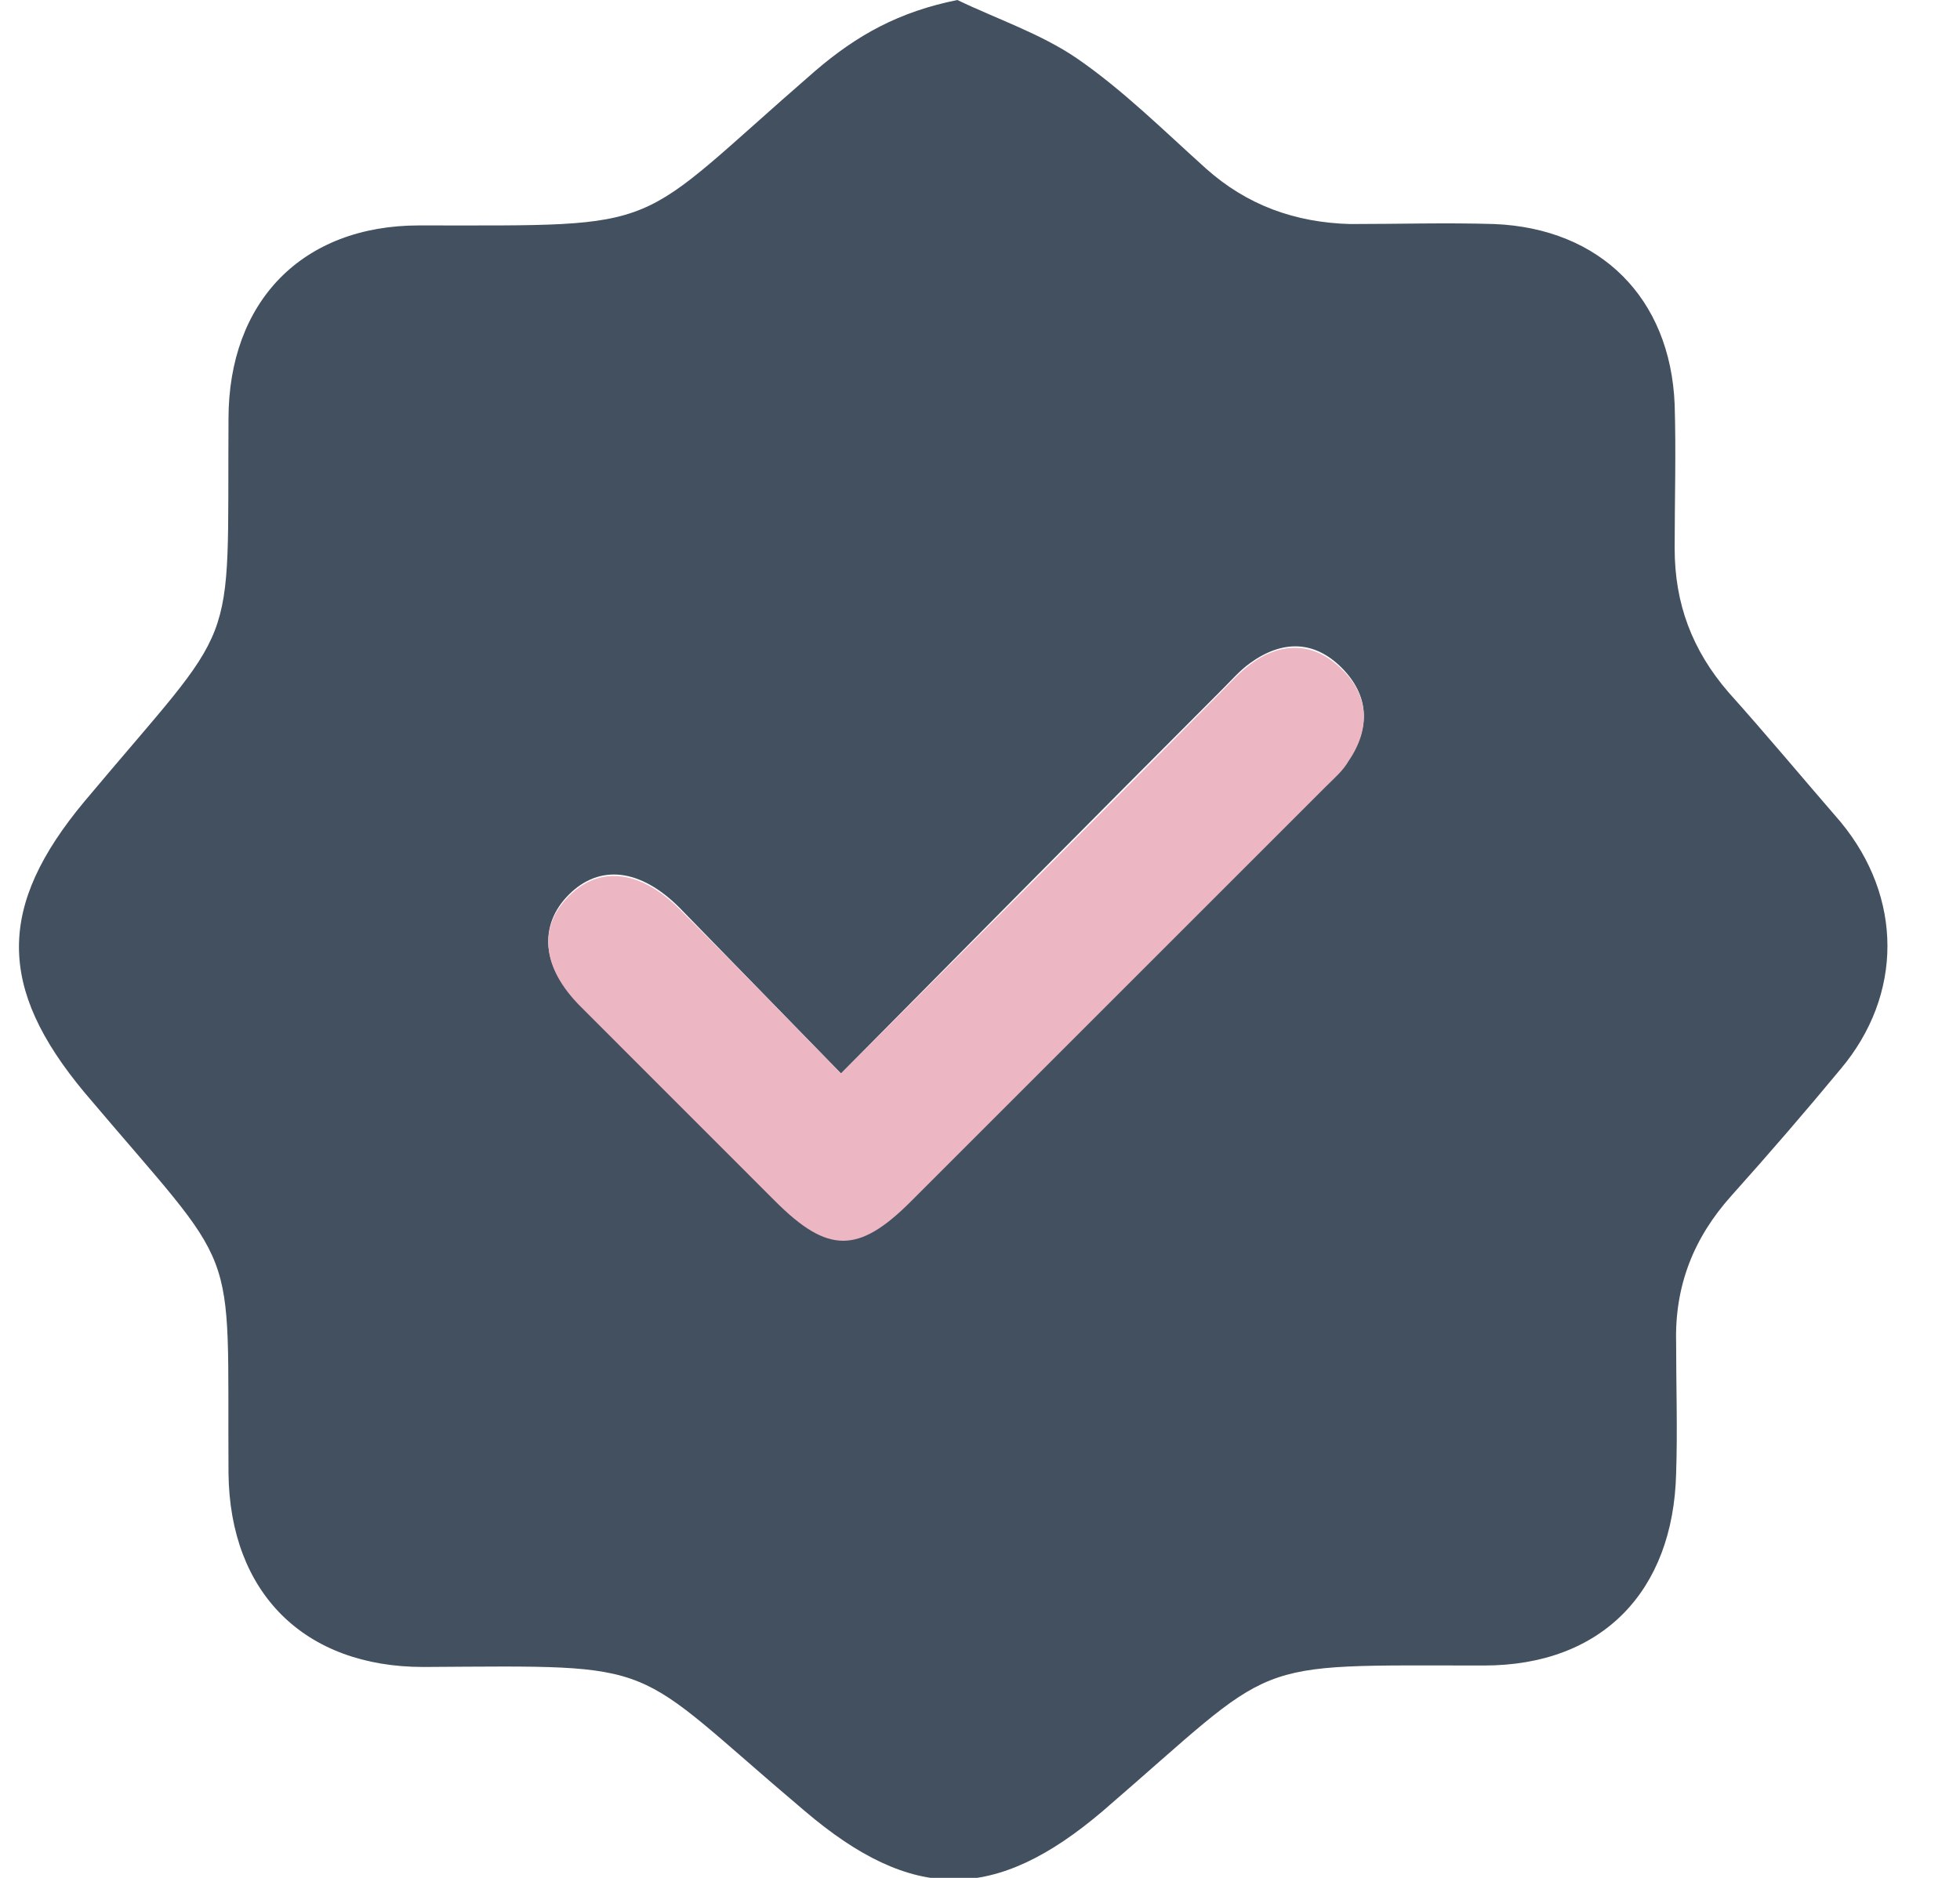 <svg width="24" height="23" viewBox="0 0 24 23" fill="none" xmlns="http://www.w3.org/2000/svg">
<path d="M11.723 0C12.204 0.232 12.739 0.41 13.184 0.713C13.754 1.105 14.253 1.603 14.77 2.067C15.269 2.512 15.857 2.726 16.534 2.744C17.121 2.744 17.709 2.726 18.297 2.744C19.598 2.797 20.453 3.652 20.506 4.953C20.524 5.541 20.506 6.129 20.506 6.716C20.506 7.393 20.72 7.964 21.166 8.48C21.629 8.997 22.074 9.531 22.537 10.066C23.303 10.992 23.303 12.186 22.537 13.095C22.11 13.611 21.664 14.128 21.201 14.645C20.738 15.161 20.506 15.749 20.524 16.444C20.524 16.978 20.542 17.513 20.524 18.047C20.489 19.49 19.616 20.399 18.172 20.399C15.215 20.399 15.696 20.292 13.505 22.18C12.187 23.303 11.171 23.303 9.853 22.18C7.661 20.328 8.178 20.399 5.185 20.417C3.724 20.417 2.815 19.508 2.798 18.047C2.78 15.108 2.976 15.678 1.034 13.38C-0.035 12.097 -0.035 11.099 1.034 9.816C2.958 7.518 2.78 8.088 2.798 5.131C2.798 3.688 3.706 2.761 5.131 2.761C8.231 2.761 7.697 2.85 9.977 0.873C10.494 0.428 11.011 0.143 11.723 0ZM10.298 13.148C9.603 12.435 8.962 11.776 8.32 11.117C7.839 10.636 7.341 10.582 6.966 10.957C6.592 11.331 6.628 11.847 7.109 12.311C7.893 13.112 8.695 13.896 9.496 14.698C10.138 15.339 10.512 15.339 11.153 14.698C12.846 13.005 14.538 11.313 16.231 9.62C16.337 9.514 16.444 9.424 16.516 9.3C16.783 8.908 16.765 8.516 16.427 8.177C16.088 7.839 15.696 7.839 15.304 8.124C15.18 8.213 15.073 8.338 14.948 8.462C13.416 9.995 11.901 11.527 10.298 13.148Z" fill="#43505F"/>
<path d="M10.298 13.148C11.902 11.544 13.434 10.012 14.948 8.48C15.055 8.373 15.162 8.249 15.304 8.142C15.678 7.857 16.088 7.857 16.427 8.195C16.765 8.516 16.783 8.926 16.516 9.317C16.445 9.442 16.338 9.531 16.231 9.638C14.538 11.331 12.846 13.023 11.153 14.716C10.512 15.357 10.138 15.357 9.496 14.716C8.695 13.914 7.911 13.13 7.109 12.328C6.628 11.847 6.592 11.348 6.967 10.974C7.341 10.6 7.839 10.654 8.321 11.135C8.962 11.776 9.603 12.435 10.298 13.148Z" fill="#ECB6C3"/>
</svg>
